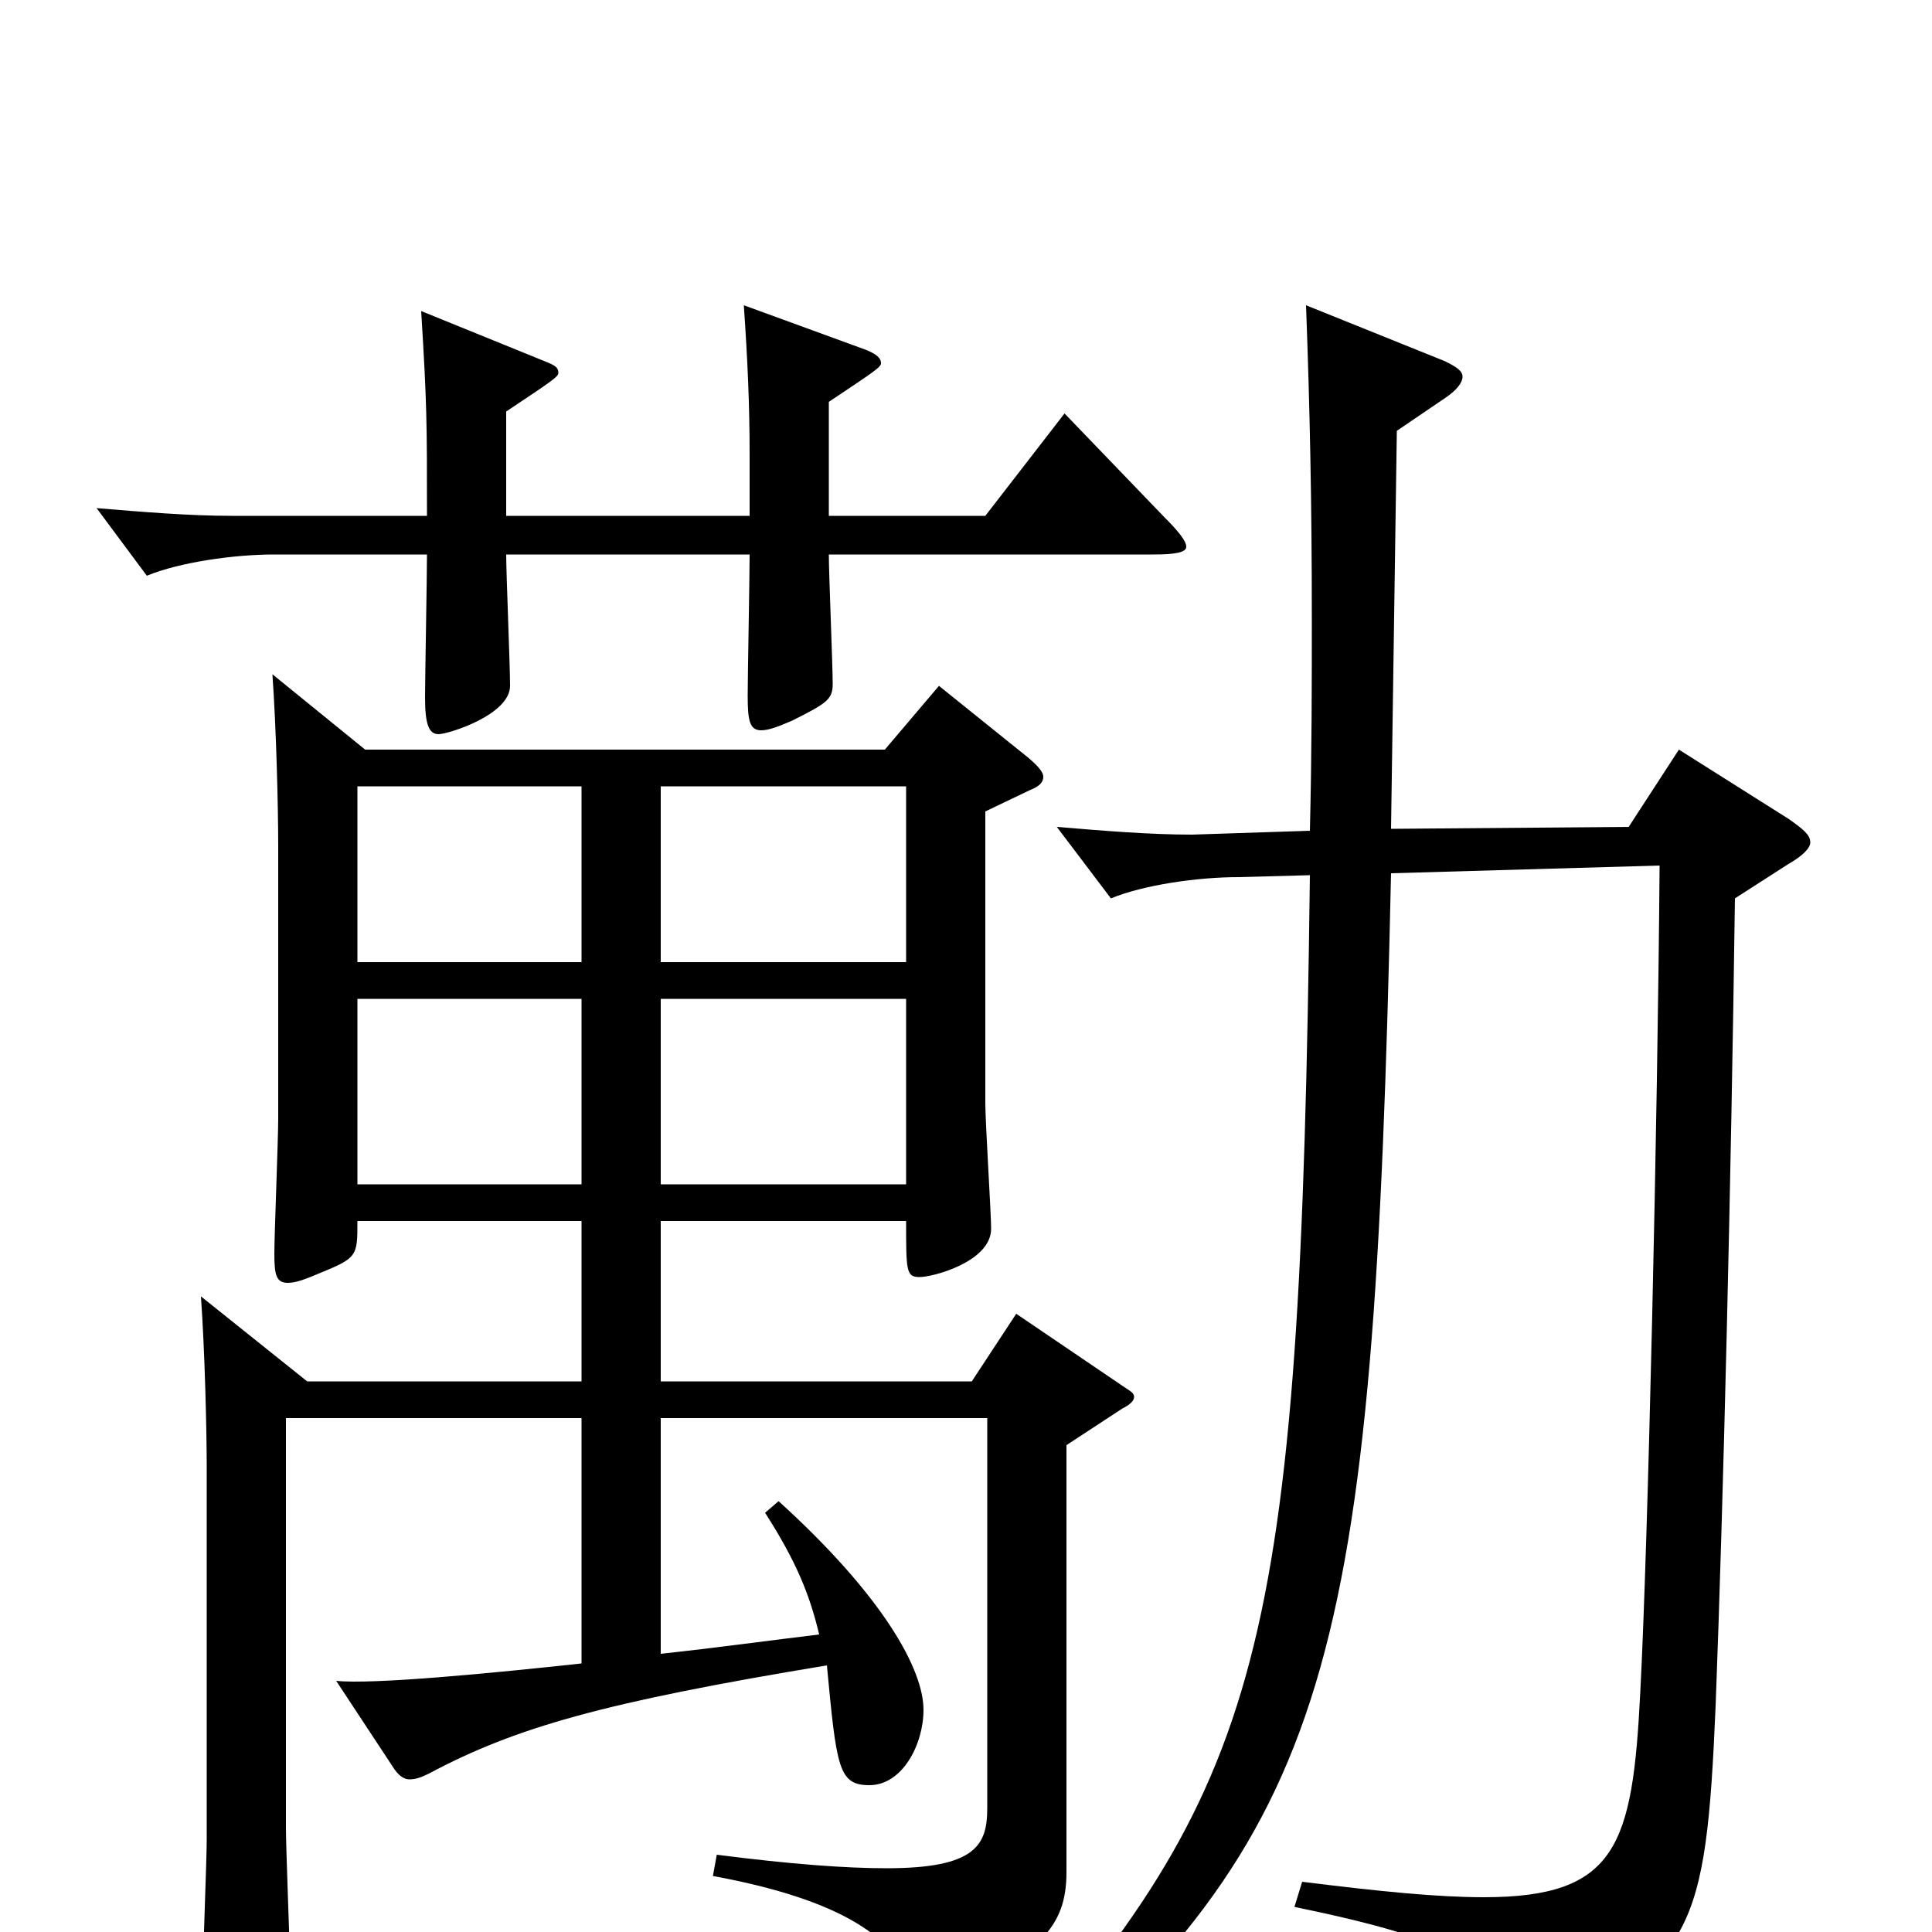 <svg xmlns="http://www.w3.org/2000/svg" viewBox="0 -1000 1000 1000">
	<path fill="#000000" d="M526 -320L503 -285H342V-368H469C469 -342 469 -339 476 -339C483 -339 513 -347 513 -364C513 -372 510 -419 510 -429V-580L533 -591C538 -593 540 -595 540 -598C540 -600 538 -603 532 -608L486 -645L458 -612H189L141 -651C143 -623 144 -582 144 -562V-421C144 -410 142 -361 142 -351C142 -340 143 -336 149 -336C152 -336 156 -337 163 -340C185 -349 185 -349 185 -368H301V-285H159L104 -329C106 -301 107 -260 107 -240V-48C107 -37 105 12 105 22C105 33 106 37 112 37C115 37 119 36 126 33C143 26 150 25 150 14C150 6 148 -43 148 -54V-266H301V-139C255 -134 193 -128 174 -130L203 -86C206 -81 209 -79 212 -79C215 -79 218 -80 222 -82C267 -106 313 -119 428 -138C433 -85 434 -76 450 -76C467 -76 478 -97 478 -115C478 -136 457 -174 403 -223L396 -217C412 -192 419 -175 424 -154C399 -151 370 -147 342 -144V-266H511V-64C511 -45 505 -33 459 -33C438 -33 410 -35 371 -40L369 -29C434 -17 467 3 473 33C474 38 476 40 479 40C481 40 483 39 486 38C538 11 552 -2 552 -31V-252L581 -271C585 -273 587 -275 587 -277C587 -279 585 -280 582 -282ZM185 -502V-593H301V-502ZM342 -502V-593H469V-502ZM185 -387V-483H301V-387ZM342 -387V-483H469V-387ZM551 -786L510 -733H429V-792C453 -808 456 -810 456 -812C456 -815 453 -817 448 -819L385 -842C387 -813 388 -790 388 -765V-733H262V-787C286 -803 289 -805 289 -807C289 -810 287 -811 282 -813L218 -839C221 -790 221 -782 221 -733H120C98 -733 74 -735 50 -737L76 -702C93 -709 121 -713 142 -713H221C221 -701 220 -649 220 -639C220 -625 222 -620 227 -620C232 -620 264 -630 264 -645C264 -656 262 -703 262 -713H388C388 -701 387 -650 387 -640C387 -627 388 -622 394 -622C398 -622 403 -624 410 -627C428 -636 431 -638 431 -646C431 -656 429 -703 429 -713H597C608 -713 614 -714 614 -717C614 -720 610 -725 602 -733ZM869 -612L843 -572L720 -571L723 -777L748 -794C754 -798 757 -802 757 -805C757 -808 754 -810 748 -813L676 -842C678 -788 679 -739 679 -680C679 -647 679 -611 678 -570L617 -568C595 -568 571 -570 547 -572L575 -535C592 -542 620 -546 641 -546L678 -547C673 -141 654 -77 516 79L524 89C690 -54 711 -135 720 -548L859 -552C858 -419 853 -200 849 -124C845 -45 837 -18 768 -18C744 -18 714 -21 674 -26L670 -13C757 5 772 17 780 50C782 57 784 60 787 60C790 60 793 58 797 56C876 14 883 1 888 -117C892 -222 896 -387 898 -535L926 -553C933 -557 937 -561 937 -564C937 -568 933 -571 926 -576Z"/>
</svg>